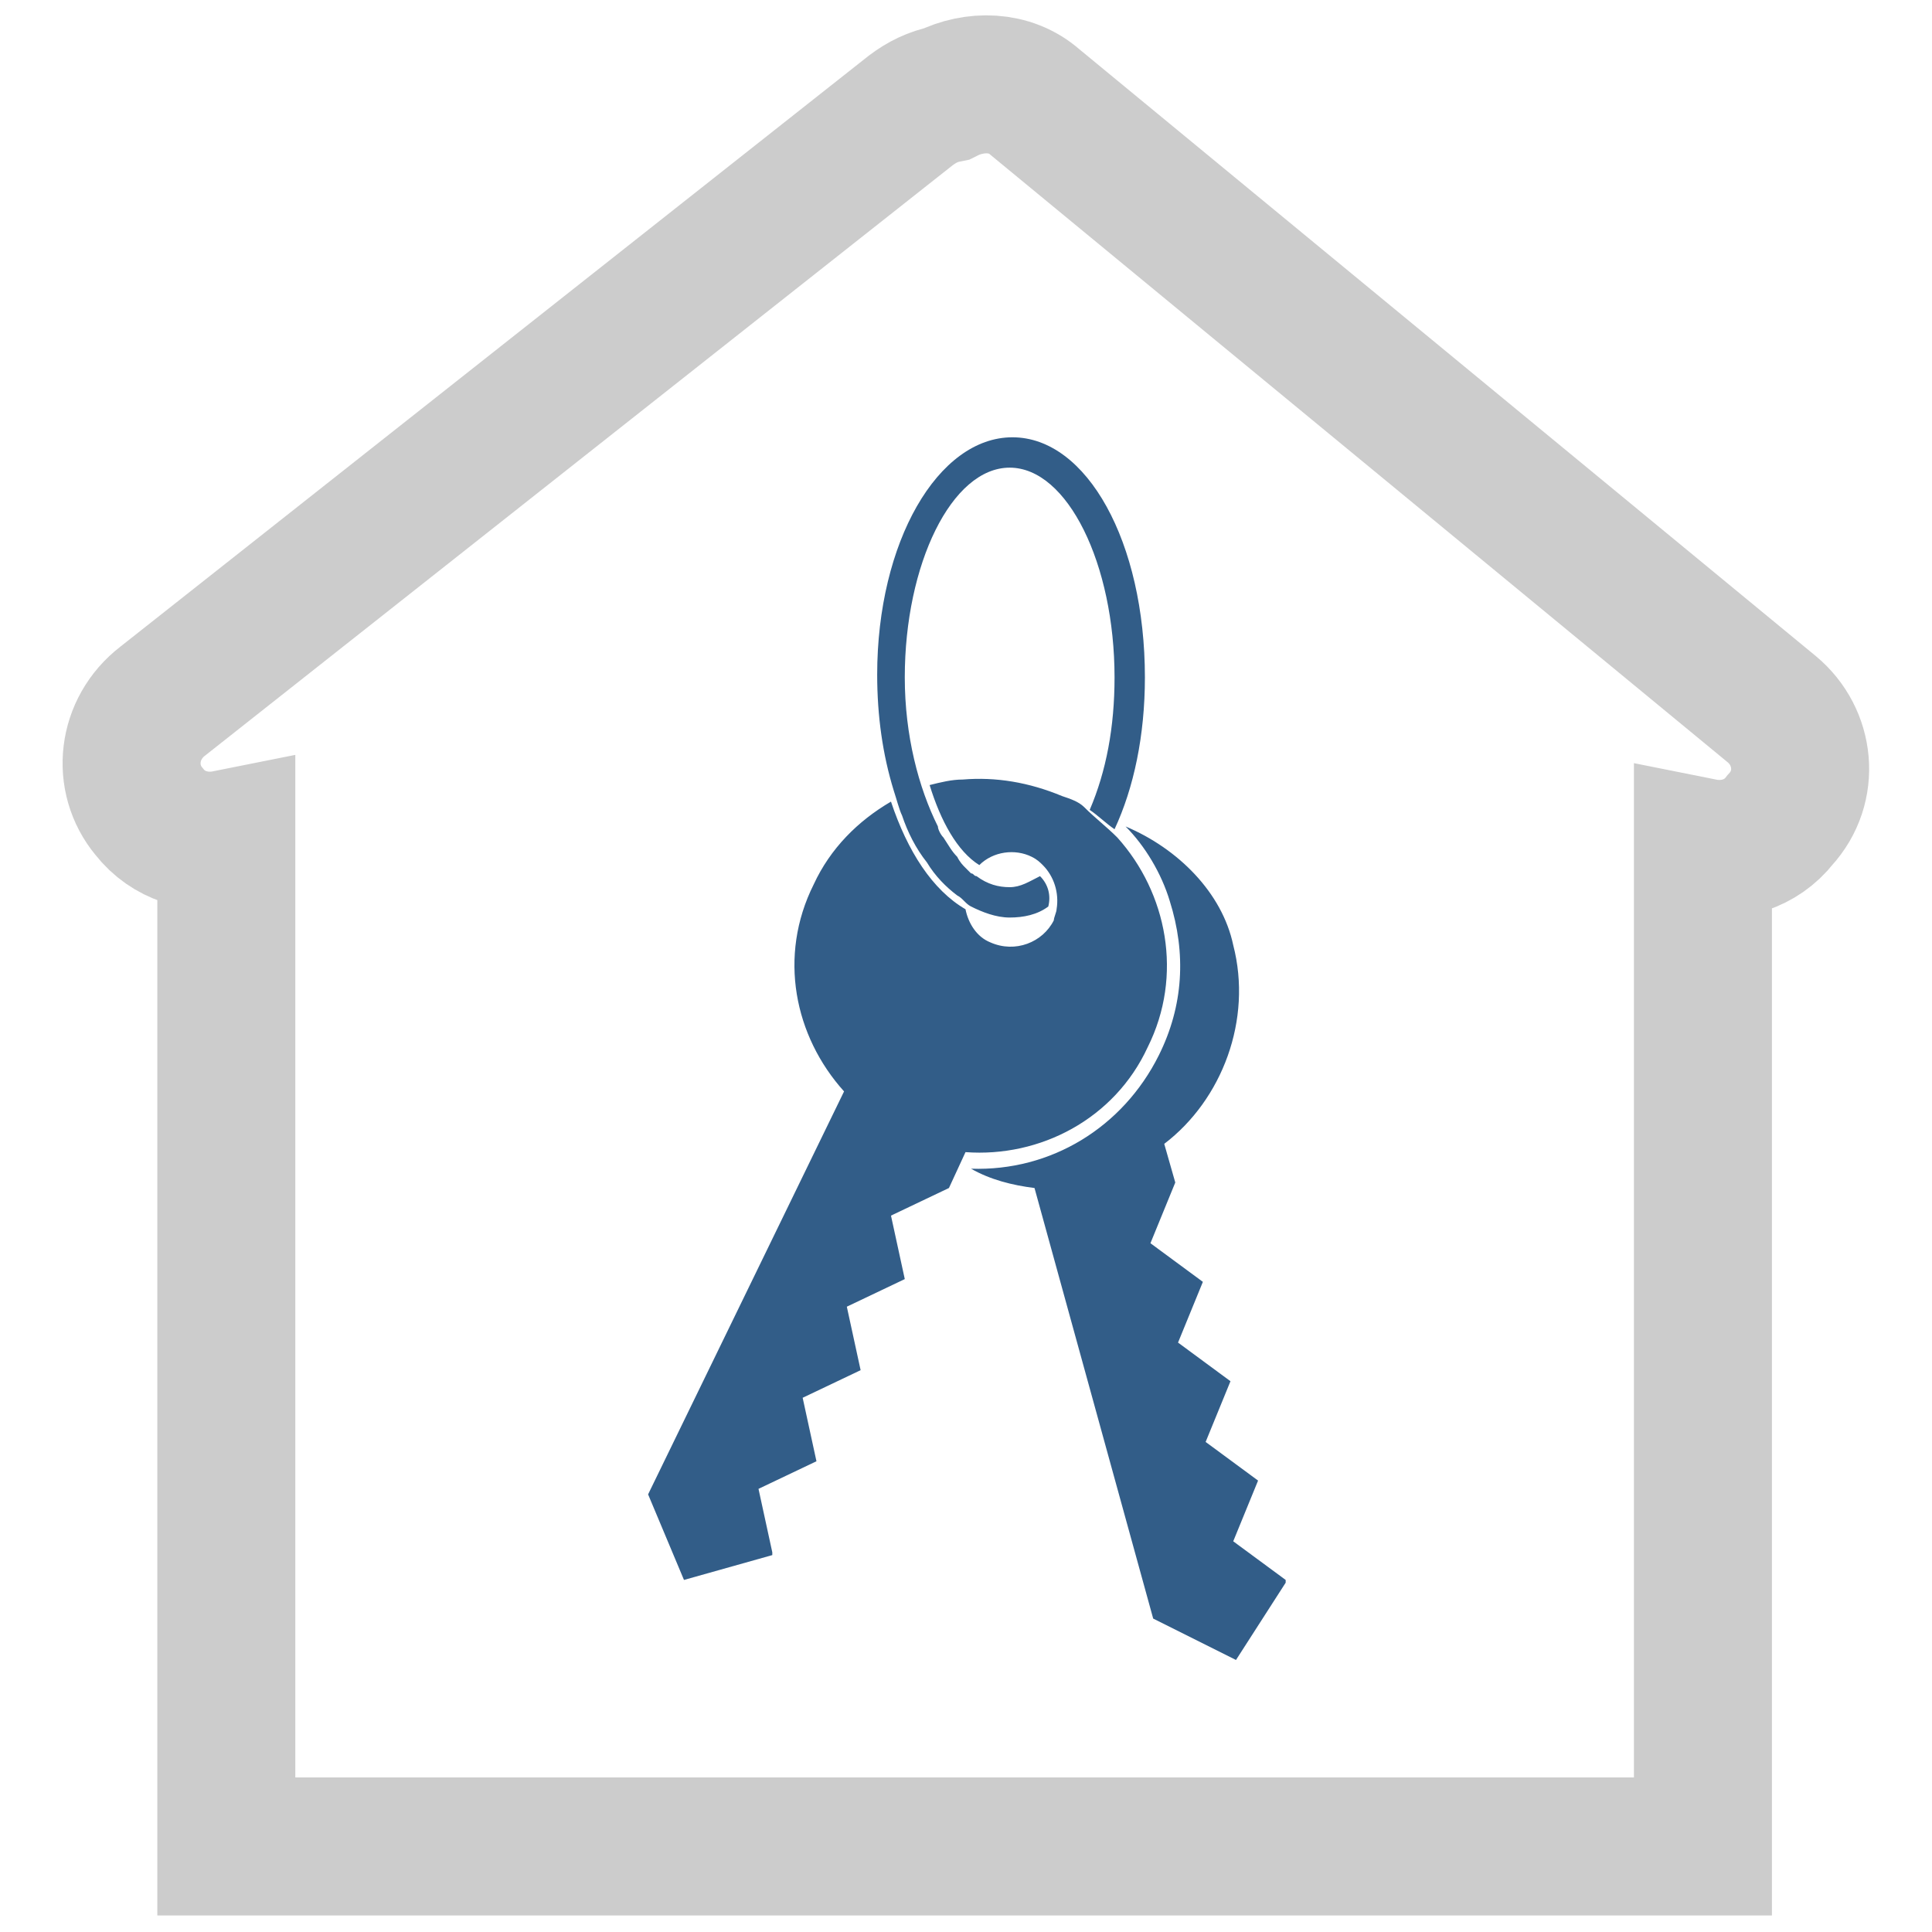 <?xml version="1.0" encoding="utf-8"?>
<!-- Generator: Adobe Illustrator 19.0.1, SVG Export Plug-In . SVG Version: 6.00 Build 0)  -->
<svg version="1.1" id="Layer_1" xmlns="http://www.w3.org/2000/svg" xmlns:xlink="http://www.w3.org/1999/xlink" x="0px" y="0px"
	 width="70px" height="70px" viewBox="0 0 70 70" style="enable-background:new 0 0 70 70;" xml:space="preserve">
<style type="text/css">
	.st0{fill:none;stroke:#CCCCCC;stroke-width:5;stroke-miterlimit:10;}
	.st1{fill:#325d88;}
</style>
<g>
	<path class="st0" d="M64.2,25.7l-26.7-22c-0.9-0.8-2.2-0.8-3.2-0.3C33.8,3.5,33.4,3.7,33,4L5.9,25.4c-1.3,1-1.5,2.8-0.5,4
		c0.7,0.9,1.8,1.2,2.8,1v36.5h53.5V30.7c1,0.2,2.1-0.1,2.8-1C65.6,28.5,65.4,26.7,64.2,25.7z"/>
</g>
<g>
	<g transform="translate(-183.818,-140.156)">
		<path class="st1" d="M220.5,156c-2.7,0-4.9,3.8-4.9,8.6c0,1.5,0.2,2.9,0.6,4.2h0c0.1,0.3,0.2,0.7,0.3,0.9c0.2,0.6,0.5,1.2,0.9,1.7
			c0.3,0.5,0.7,0.9,1.1,1.2c0.2,0.1,0.3,0.3,0.5,0.4c0.4,0.2,0.9,0.4,1.4,0.4c0.5,0,1-0.1,1.4-0.4c0.1-0.4,0-0.8-0.3-1.1
			c-0.4,0.2-0.7,0.4-1.1,0.4c-0.4,0-0.8-0.1-1.2-0.4c-0.1,0-0.1-0.1-0.2-0.1c0,0,0,0,0,0c-0.1-0.1-0.1-0.1-0.2-0.2
			c-0.1-0.1-0.2-0.2-0.3-0.4c-0.2-0.2-0.3-0.4-0.5-0.7c-0.1-0.1-0.2-0.3-0.2-0.4c-0.7-1.4-1.2-3.3-1.2-5.4c0-4.1,1.7-7.6,3.8-7.6
			c2.1,0,3.8,3.5,3.8,7.6c0,1.8-0.3,3.4-0.9,4.8c0.3,0.2,0.6,0.5,0.9,0.7c0.7-1.5,1.1-3.4,1.1-5.5C225.3,159.8,223.2,156,220.5,156
			L220.5,156z M218.7,168.4c-0.4,0-0.8,0.1-1.2,0.2c0.4,1.3,1,2.4,1.8,2.9c0.5-0.5,1.3-0.6,1.9-0.3c0.2,0.1,0.3,0.2,0.4,0.3
			c0.4,0.4,0.6,1,0.5,1.6c0,0.1-0.1,0.3-0.1,0.4c-0.4,0.8-1.4,1.2-2.3,0.8c-0.5-0.2-0.8-0.7-0.9-1.2c-1.2-0.7-2.1-2.1-2.7-3.9
			c-1.2,0.7-2.2,1.7-2.8,3c-1.3,2.6-0.7,5.5,1.1,7.5l-7.1,14.6l1.3,3.1l3.2-0.9l0-0.1l-0.5-2.3l2.1-1l-0.5-2.3l2.1-1l-0.5-2.3l2.1-1
			l-0.5-2.3l2.1-1l0.6-1.3c2.7,0.2,5.4-1.2,6.6-3.8c1.3-2.6,0.7-5.6-1.1-7.6c-0.4-0.4-0.8-0.7-1.2-1.1c-0.2-0.2-0.5-0.3-0.8-0.4
			C221.1,168.5,219.9,168.3,218.7,168.4L218.7,168.4z M224.6,170.1c0.7,0.7,1.3,1.7,1.6,2.7c0.6,1.9,0.5,3.8-0.4,5.6
			c-1.3,2.6-3.9,4.2-6.8,4.1l0,0c0.7,0.4,1.5,0.6,2.3,0.7l4.3,15.6l3,1.5l1.8-2.8l0-0.1l-1.9-1.4l0.9-2.2l-1.9-1.4l0.9-2.2l-1.9-1.4
			l0.9-2.2l-1.9-1.4l0.9-2.2l-0.4-1.4c2.1-1.6,3.2-4.5,2.5-7.2C228.1,172.5,226.5,170.9,224.6,170.1L224.6,170.1z"/>
	</g>
</g>
</svg>
